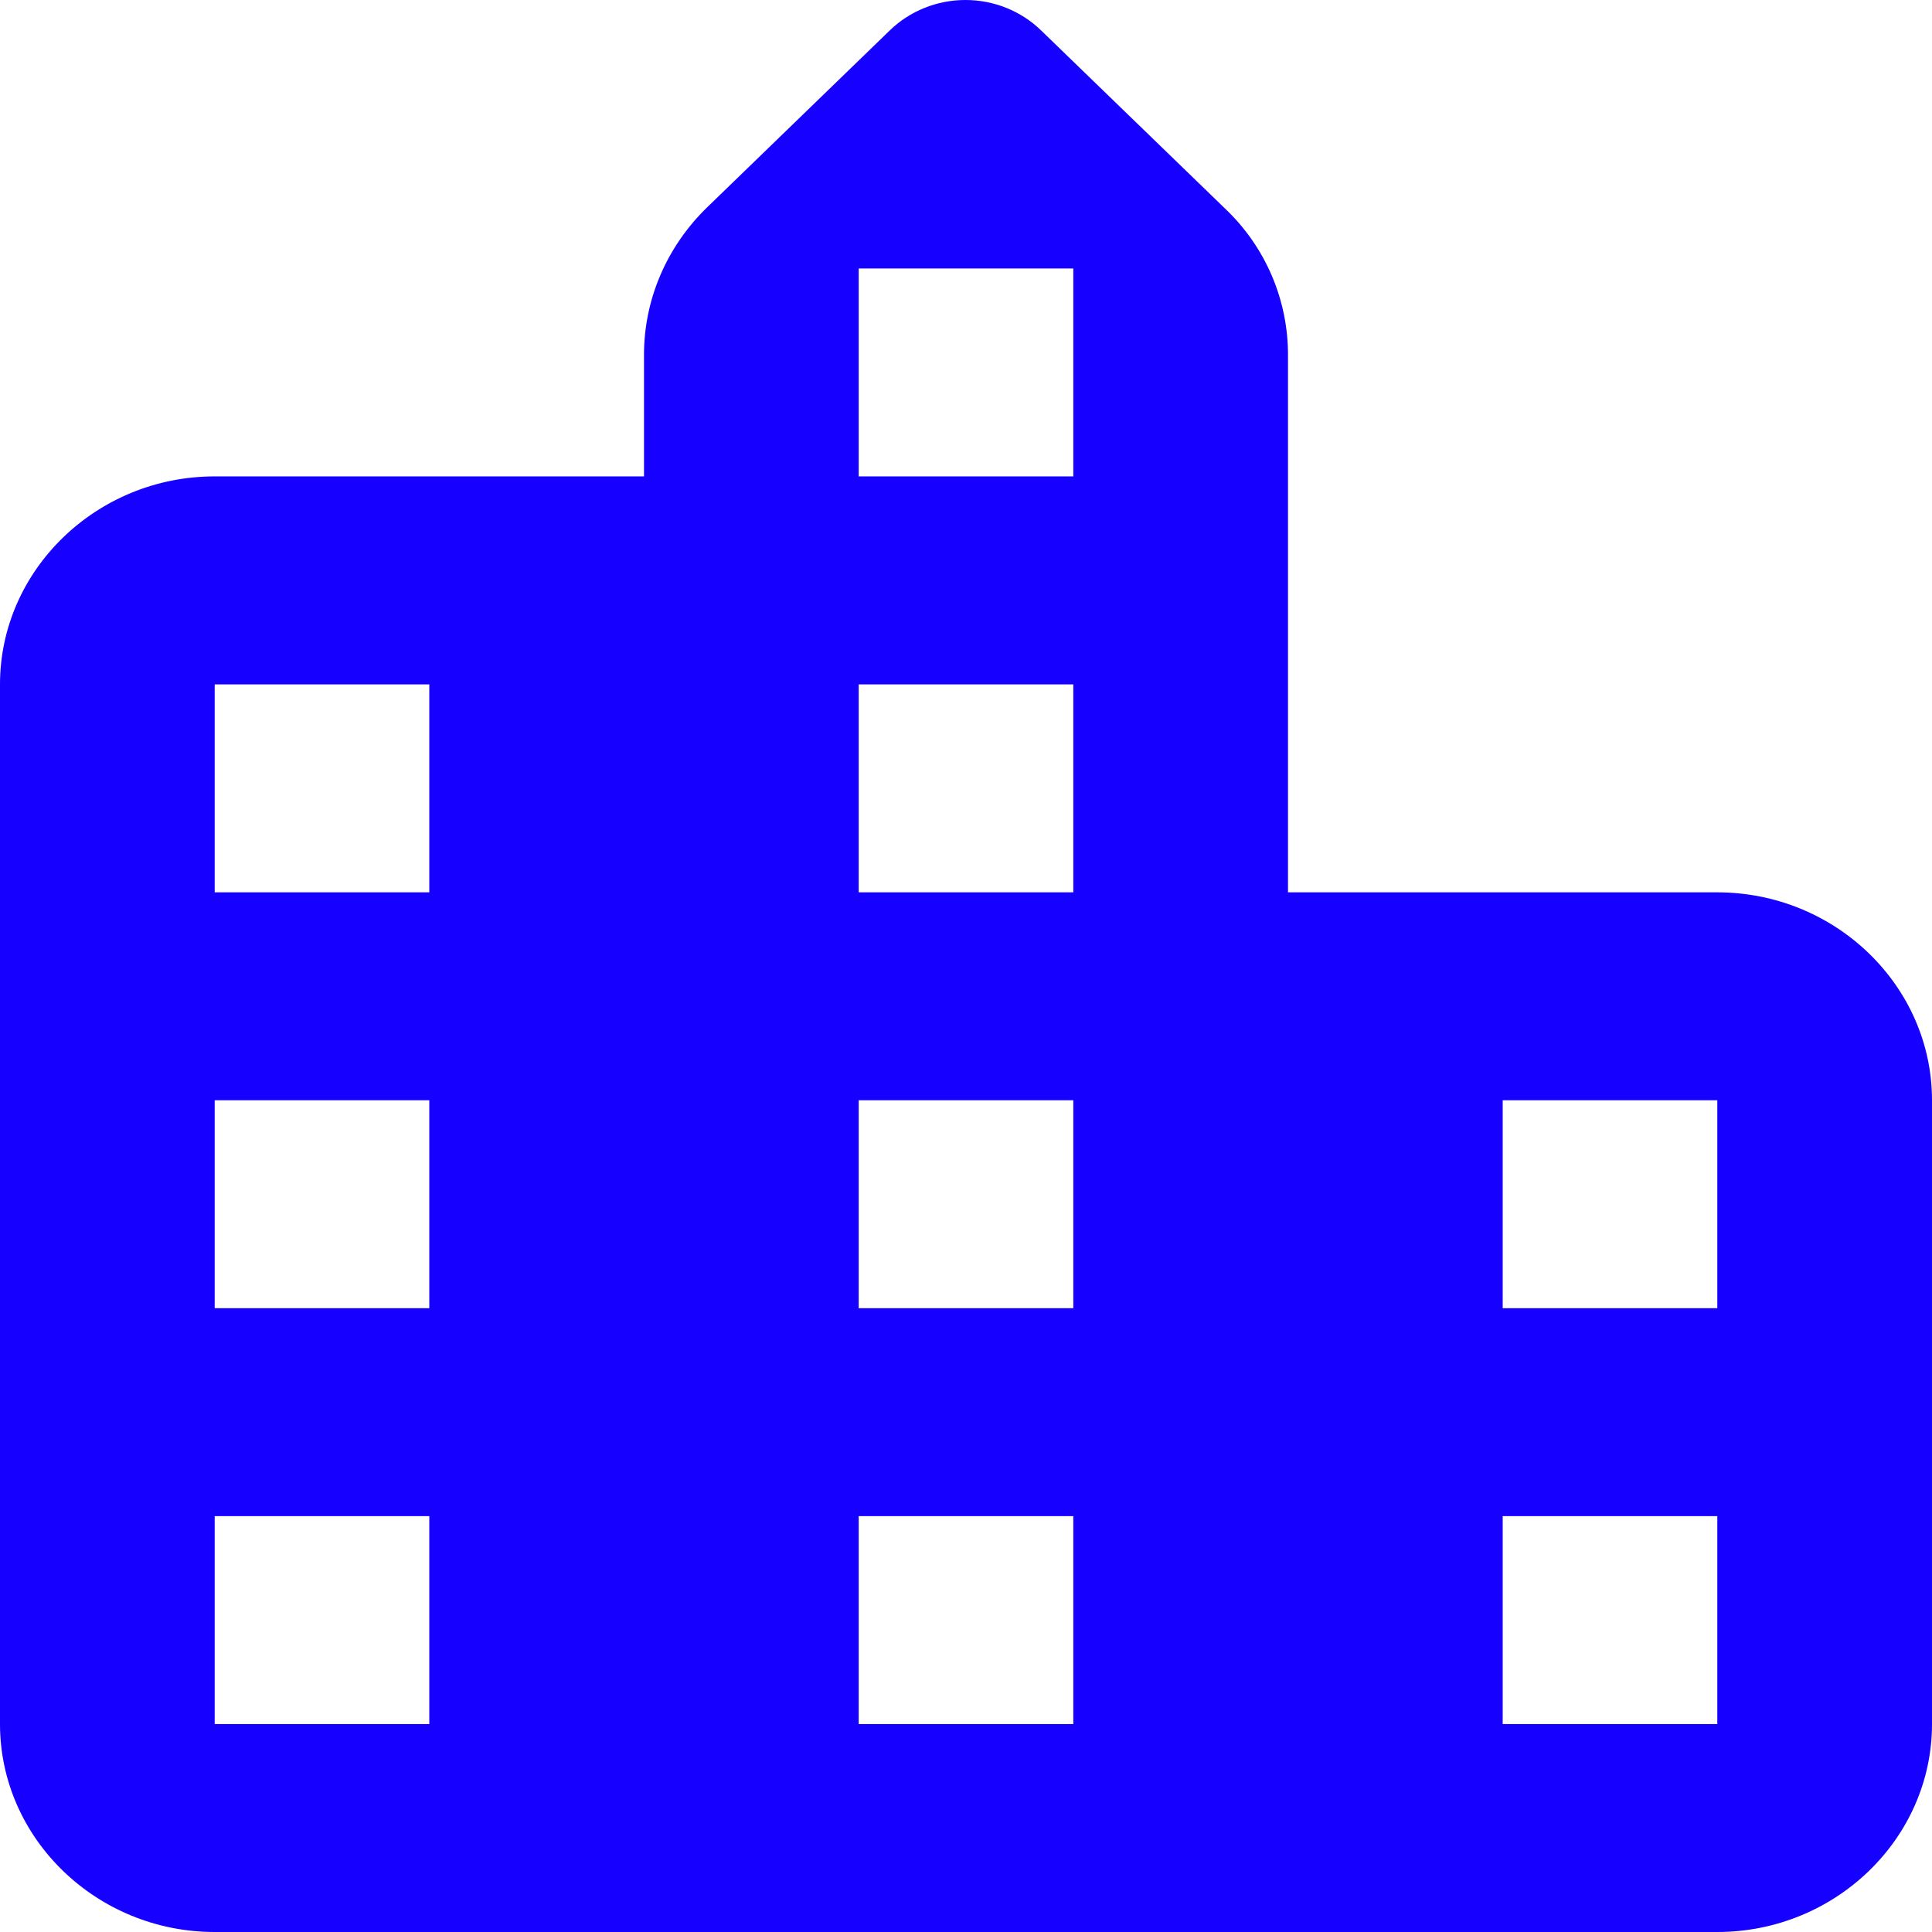 <svg width="24" height="24" viewBox="0 0 24 24" fill="none" xmlns="http://www.w3.org/2000/svg">
<path fill-rule="evenodd" clip-rule="evenodd" d="M16 4.407V11.085H21.333C22.8 11.085 24 12.247 24 13.668V21.417C24 22.838 22.8 24 21.333 24H2.667C1.2 24 0 22.838 0 21.417V8.502C0 7.081 1.2 5.918 2.667 5.918H8V4.407C8 3.723 8.28 3.064 8.787 2.573L11.053 0.378C11.302 0.136 11.641 0 11.993 0C12.346 0 12.684 0.136 12.933 0.378L15.213 2.586C15.72 3.064 16 3.723 16 4.407ZM2.667 21.417H5.333V18.834H2.667V21.417ZM5.333 16.251H2.667V13.668H5.333V16.251ZM2.667 11.085H5.333V8.502H2.667V11.085ZM13.333 21.417H10.667V18.834H13.333V21.417ZM10.667 16.251H13.333V13.668H10.667V16.251ZM13.333 11.085H10.667V8.502H13.333V11.085ZM10.667 5.918H13.333V3.335H10.667V5.918ZM21.333 21.417H18.667V18.834H21.333V21.417ZM18.667 16.251H21.333V13.668H18.667V16.251Z" fill="#1600FF"/>
</svg>
